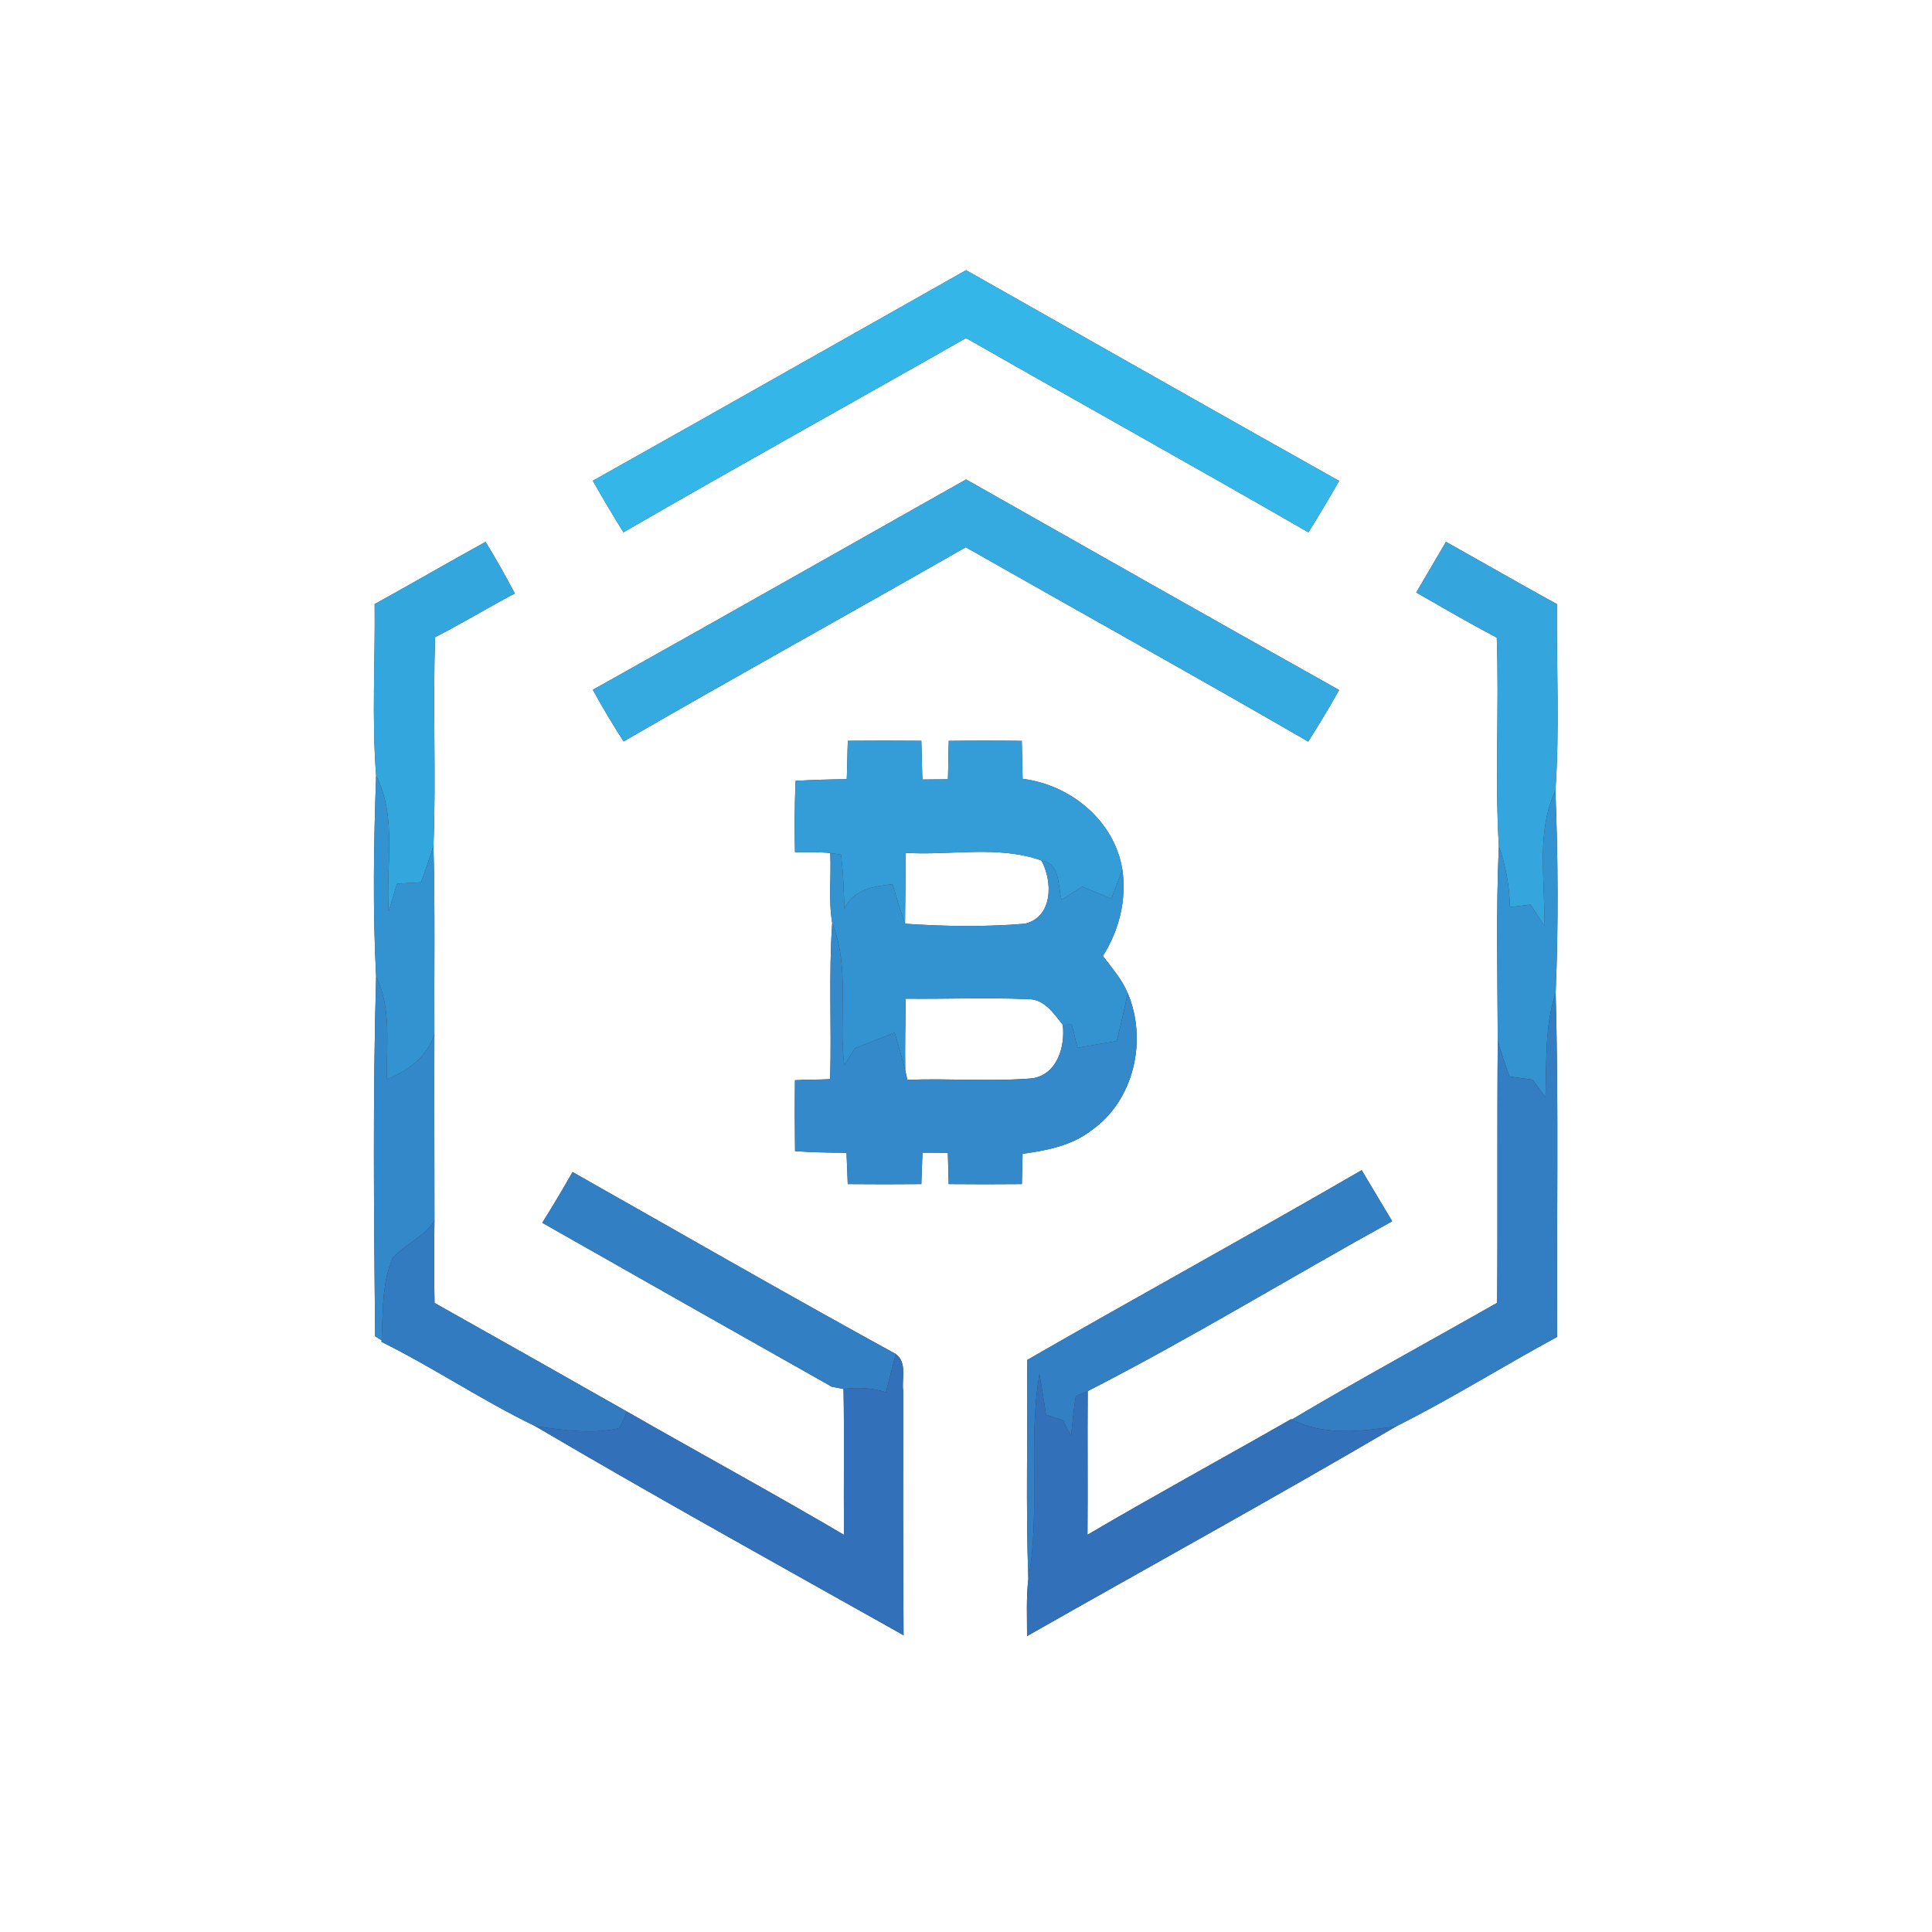 <?xml version="1.0" encoding="UTF-8" ?>
<!DOCTYPE svg PUBLIC "-//W3C//DTD SVG 1.1//EN" "http://www.w3.org/Graphics/SVG/1.1/DTD/svg11.dtd">
<svg width="250pt" height="250pt" viewBox="0 0 250 250" version="1.1" xmlns="http://www.w3.org/2000/svg">
<rect x="0" y="0" width="250" height="250" fill="#333333" stroke="none"/>
<g id="#ffffffff">
<path fill="#ffffff" opacity="1.00" d=" M 0.00 0.00 L 250.00 0.00 L 250.00 250.00 L 0.00 250.00 L 0.00 0.00 M 76.71 62.21 C 77.98 64.46 79.31 66.68 80.67 68.88 C 95.38 60.37 110.24 52.15 125.00 43.74 C 139.75 52.16 154.60 60.40 169.31 68.89 C 170.67 66.69 172.00 64.48 173.28 62.23 C 157.16 53.19 141.09 44.06 125.01 34.96 C 108.91 44.04 92.83 53.17 76.71 62.21 M 76.71 89.26 C 77.95 91.54 79.30 93.75 80.69 95.94 C 95.38 87.44 110.24 79.24 124.97 70.81 C 139.73 79.21 154.58 87.45 169.28 95.96 C 170.67 93.77 172.01 91.55 173.28 89.29 C 157.16 80.26 141.09 71.14 125.01 62.04 C 108.91 71.11 92.84 80.25 76.71 89.26 M 48.48 78.17 C 48.56 85.56 48.10 93.04 48.67 100.37 C 48.36 109.02 48.22 117.77 48.67 126.38 C 48.23 141.87 48.39 157.41 48.54 172.91 L 49.38 173.44 L 49.37 173.64 C 56.15 177.00 62.46 181.27 69.27 184.55 C 85.00 193.81 101.00 202.65 116.92 211.60 C 116.85 201.06 116.85 190.52 116.87 179.99 C 116.65 178.41 117.43 176.32 115.92 175.21 C 101.89 167.53 88.02 159.53 74.09 151.66 C 72.83 153.88 71.52 156.07 70.17 158.23 C 82.65 165.33 95.14 172.39 107.63 179.44 C 108.01 179.52 108.77 179.66 109.15 179.73 C 109.28 186.02 109.13 192.32 109.23 198.62 C 99.95 193.16 90.49 188.02 81.15 182.67 C 72.85 177.96 64.55 173.27 56.23 168.60 C 56.16 165.05 56.17 161.49 56.22 157.94 C 56.22 149.90 56.18 141.87 56.21 133.83 C 56.17 125.70 56.31 117.56 56.09 109.43 C 56.45 100.45 55.98 91.44 56.31 82.45 C 59.80 80.66 63.15 78.62 66.62 76.79 C 65.42 74.53 64.17 72.29 62.83 70.12 C 58.03 72.76 53.28 75.52 48.48 78.17 M 187.11 70.11 C 185.83 72.30 184.55 74.49 183.26 76.67 C 186.71 78.65 190.16 80.65 193.68 82.51 C 194.00 91.50 193.42 100.53 193.95 109.49 C 193.58 117.88 193.78 126.29 193.81 134.68 C 193.71 145.98 193.82 157.28 193.73 168.58 C 184.88 173.62 175.92 178.47 167.17 183.68 L 167.07 183.64 C 158.30 188.65 149.43 193.48 140.72 198.60 C 140.77 192.40 140.70 186.21 140.75 180.01 C 154.12 173.17 166.98 165.29 180.15 158.03 C 178.83 155.83 177.52 153.62 176.20 151.42 C 161.84 159.75 147.28 167.71 132.90 175.99 C 133.02 185.43 132.71 194.87 133.07 204.30 C 132.78 206.76 132.91 209.24 132.90 211.71 C 148.82 202.65 164.89 193.84 180.68 184.56 C 187.77 181.01 194.52 176.77 201.50 172.99 C 201.41 158.15 201.71 143.31 201.30 128.48 C 201.67 119.80 201.61 111.03 201.27 102.33 C 201.83 94.34 201.40 86.21 201.46 78.17 C 196.64 75.53 191.89 72.79 187.11 70.11 M 109.71 95.86 C 109.64 97.51 109.64 99.17 109.57 100.83 C 107.36 100.85 105.15 100.92 102.95 101.04 C 102.82 104.12 102.80 107.19 102.87 110.27 C 104.39 110.29 105.91 110.23 107.43 110.38 C 107.59 113.39 107.18 116.46 107.69 119.44 C 107.22 126.16 107.62 132.91 107.42 139.64 C 105.91 139.73 104.38 139.68 102.87 139.78 C 102.83 142.84 102.84 145.90 102.88 148.96 C 105.10 149.11 107.32 149.16 109.54 149.17 C 109.59 150.52 109.65 151.87 109.70 153.22 C 112.87 153.25 116.05 153.25 119.22 153.22 C 119.27 151.86 119.32 150.51 119.37 149.15 C 120.46 149.16 121.56 149.17 122.65 149.17 C 122.69 150.52 122.72 151.87 122.76 153.22 C 125.91 153.25 129.07 153.25 132.23 153.22 C 132.26 151.91 132.29 150.60 132.32 149.30 C 135.47 148.87 138.73 148.24 141.29 146.22 C 146.76 142.36 148.50 134.57 145.93 128.52 C 145.18 126.72 143.87 125.24 142.71 123.71 C 144.82 120.37 145.81 116.44 145.23 112.50 C 144.19 106.18 138.53 101.55 132.33 100.78 C 132.27 99.14 132.27 97.50 132.22 95.87 C 129.07 95.83 125.92 95.83 122.77 95.87 C 122.71 97.52 122.72 99.18 122.66 100.84 C 121.56 100.85 120.46 100.86 119.36 100.87 C 119.29 99.20 119.29 97.53 119.22 95.86 C 116.05 95.83 112.88 95.83 109.71 95.86 Z" />
<path fill="#ffffff" opacity="1.00" d=" M 117.21 110.36 C 123.03 110.72 129.15 109.35 134.76 111.35 C 136.24 114.07 136.27 118.65 132.62 119.53 C 127.47 119.96 122.26 119.88 117.11 119.53 C 117.14 116.47 117.17 113.42 117.21 110.36 Z" />
<path fill="#ffffff" opacity="1.00" d=" M 117.20 129.23 C 122.46 129.29 127.72 129.06 132.98 129.29 C 135.10 129.23 136.36 131.13 137.52 132.61 C 137.86 135.43 136.80 139.04 133.58 139.54 C 128.21 139.98 122.80 139.52 117.41 139.73 C 117.35 139.42 117.21 138.79 117.14 138.48 C 117.09 135.40 117.16 132.32 117.20 129.23 Z" />
</g>
<g id="#35b6e9ff">
<path fill="#35b6e9" opacity="1.00" d=" M 76.71 62.21 C 92.83 53.17 108.91 44.04 125.01 34.96 C 141.09 44.06 157.16 53.19 173.28 62.23 C 172.00 64.48 170.67 66.69 169.31 68.89 C 154.60 60.40 139.75 52.16 125.00 43.74 C 110.24 52.15 95.38 60.37 80.67 68.88 C 79.31 66.68 77.98 64.46 76.71 62.21 Z" />
</g>
<g id="#35aae1ff">
<path fill="#35aae1" opacity="1.00" d=" M 76.71 89.26 C 92.84 80.25 108.91 71.11 125.01 62.04 C 141.09 71.14 157.16 80.26 173.28 89.29 C 172.01 91.55 170.67 93.77 169.28 95.96 C 154.58 87.45 139.73 79.21 124.97 70.81 C 110.24 79.24 95.38 87.44 80.69 95.94 C 79.30 93.75 77.95 91.54 76.71 89.26 Z" />
</g>
<g id="#34a6deff">
<path fill="#34a6de" opacity="1.00" d=" M 48.48 78.17 C 53.28 75.52 58.03 72.76 62.83 70.12 C 64.17 72.29 65.42 74.53 66.62 76.79 C 63.15 78.62 59.80 80.66 56.31 82.45 C 55.98 91.44 56.45 100.45 56.09 109.43 C 55.60 111.02 55.05 112.59 54.49 114.17 C 53.46 114.23 52.42 114.29 51.38 114.35 C 51.01 115.55 50.65 116.74 50.29 117.94 C 49.90 112.10 51.43 105.81 48.67 100.37 C 48.10 93.04 48.56 85.56 48.48 78.17 Z" />
</g>
<g id="#34a5ddff">
<path fill="#34a5dd" opacity="1.00" d=" M 187.11 70.11 C 191.89 72.79 196.64 75.53 201.46 78.17 C 201.40 86.21 201.83 94.34 201.27 102.33 C 198.70 107.78 200.01 113.96 199.81 119.77 C 199.23 118.85 198.65 117.95 198.06 117.05 C 197.16 117.16 196.27 117.26 195.39 117.37 C 195.31 114.68 194.86 112.02 193.95 109.49 C 193.42 100.53 194.00 91.50 193.68 82.51 C 190.16 80.65 186.71 78.65 183.26 76.67 C 184.55 74.49 185.83 72.30 187.11 70.11 Z" />
</g>
<g id="#349dd8ff">
<path fill="#349dd8" opacity="1.00" d=" M 109.71 95.86 C 112.88 95.83 116.05 95.83 119.22 95.86 C 119.29 97.53 119.29 99.20 119.36 100.87 C 120.46 100.86 121.56 100.85 122.66 100.84 C 122.72 99.18 122.71 97.52 122.77 95.87 C 125.92 95.83 129.07 95.83 132.22 95.87 C 132.27 97.50 132.27 99.14 132.33 100.78 C 138.53 101.55 144.19 106.18 145.23 112.50 C 144.78 113.78 144.30 115.04 143.80 116.30 C 142.57 115.74 141.29 115.28 140.05 114.73 C 139.15 115.29 138.25 115.86 137.36 116.43 C 136.85 114.56 137.24 111.78 134.76 111.35 C 129.15 109.35 123.03 110.72 117.21 110.36 C 117.17 113.42 117.14 116.47 117.11 119.53 C 116.52 117.84 116.00 116.12 115.49 114.41 C 113.03 114.70 110.41 115.09 109.25 117.61 C 109.21 115.26 109.10 112.92 108.84 110.59 C 108.49 110.54 107.78 110.43 107.43 110.38 C 105.91 110.23 104.39 110.29 102.87 110.27 C 102.80 107.19 102.82 104.12 102.95 101.04 C 105.15 100.92 107.36 100.85 109.57 100.83 C 109.64 99.17 109.64 97.51 109.71 95.86 Z" />
</g>
<g id="#3393d1ff">
<path fill="#3393d1" opacity="1.00" d=" M 48.67 100.37 C 51.43 105.81 49.90 112.10 50.29 117.94 C 50.65 116.74 51.01 115.55 51.38 114.35 C 52.42 114.29 53.46 114.23 54.49 114.17 C 55.05 112.59 55.60 111.02 56.09 109.43 C 56.31 117.56 56.17 125.70 56.21 133.83 C 55.29 136.76 52.82 138.57 50.07 139.64 C 49.96 135.19 50.71 130.52 48.67 126.38 C 48.22 117.77 48.36 109.02 48.67 100.37 Z" />
<path fill="#3393d1" opacity="1.00" d=" M 107.43 110.38 C 107.78 110.43 108.49 110.54 108.84 110.59 C 109.10 112.92 109.21 115.26 109.25 117.61 C 110.41 115.09 113.03 114.70 115.49 114.41 C 116.00 116.12 116.52 117.84 117.11 119.53 C 122.26 119.88 127.47 119.96 132.62 119.53 C 136.27 118.65 136.24 114.07 134.76 111.35 C 137.24 111.78 136.85 114.56 137.36 116.43 C 138.25 115.86 139.15 115.29 140.05 114.73 C 141.29 115.28 142.57 115.74 143.80 116.30 C 144.30 115.04 144.78 113.78 145.23 112.50 C 145.81 116.44 144.82 120.37 142.71 123.71 C 143.87 125.24 145.18 126.72 145.93 128.52 C 145.50 130.59 145.02 132.65 144.51 134.71 C 142.81 134.99 141.12 135.29 139.42 135.58 C 139.18 134.58 138.93 133.57 138.69 132.57 C 138.40 132.58 137.81 132.60 137.52 132.61 C 136.36 131.13 135.10 129.23 132.98 129.29 C 127.72 129.06 122.46 129.29 117.20 129.23 C 117.16 132.32 117.09 135.40 117.14 138.48 C 116.72 136.85 116.24 135.24 115.78 133.62 C 114.06 134.30 112.34 134.97 110.62 135.64 C 110.28 136.20 109.60 137.30 109.25 137.85 C 108.47 131.73 110.04 125.29 107.69 119.44 C 107.18 116.46 107.59 113.39 107.43 110.38 Z" />
</g>
<g id="#3392d0ff">
<path fill="#3392d0" opacity="1.00" d=" M 199.81 119.77 C 200.01 113.96 198.70 107.78 201.27 102.33 C 201.61 111.03 201.67 119.80 201.30 128.48 C 199.85 132.83 200.15 137.46 199.98 141.97 C 199.42 141.22 198.87 140.46 198.32 139.71 C 197.32 139.57 196.32 139.44 195.32 139.30 C 194.80 137.76 194.25 136.24 193.81 134.68 C 193.78 126.29 193.58 117.88 193.95 109.49 C 194.86 112.02 195.31 114.68 195.39 117.37 C 196.27 117.26 197.16 117.16 198.06 117.05 C 198.65 117.95 199.23 118.85 199.81 119.77 Z" />
</g>
<g id="#3389caff">
<path fill="#3389ca" opacity="1.00" d=" M 107.69 119.44 C 110.04 125.29 108.47 131.73 109.25 137.85 C 109.60 137.30 110.28 136.20 110.62 135.64 C 112.34 134.97 114.06 134.30 115.78 133.62 C 116.24 135.24 116.72 136.85 117.14 138.48 C 117.21 138.79 117.35 139.42 117.41 139.73 C 122.80 139.52 128.21 139.98 133.58 139.54 C 136.80 139.04 137.86 135.43 137.52 132.61 C 137.81 132.60 138.40 132.58 138.69 132.57 C 138.93 133.57 139.18 134.58 139.42 135.58 C 141.12 135.29 142.81 134.99 144.51 134.71 C 145.02 132.65 145.50 130.59 145.93 128.52 C 148.50 134.57 146.76 142.36 141.29 146.22 C 138.73 148.24 135.47 148.87 132.32 149.30 C 132.29 150.60 132.26 151.91 132.23 153.22 C 129.07 153.25 125.91 153.25 122.76 153.22 C 122.72 151.87 122.69 150.52 122.65 149.17 C 121.56 149.17 120.46 149.16 119.37 149.15 C 119.32 150.51 119.27 151.86 119.22 153.22 C 116.05 153.25 112.87 153.25 109.70 153.22 C 109.65 151.87 109.59 150.52 109.54 149.17 C 107.32 149.16 105.10 149.11 102.88 148.96 C 102.84 145.90 102.83 142.84 102.87 139.78 C 104.38 139.68 105.91 139.73 107.42 139.64 C 107.62 132.91 107.22 126.16 107.69 119.44 Z" />
</g>
<g id="#3388c9ff">
<path fill="#3388c9" opacity="1.00" d=" M 48.67 126.38 C 50.71 130.52 49.96 135.19 50.07 139.64 C 52.82 138.57 55.29 136.76 56.21 133.83 C 56.18 141.87 56.22 149.90 56.22 157.94 C 54.91 160.08 52.40 160.96 50.80 162.81 C 49.36 166.15 49.58 169.89 49.38 173.44 L 48.54 172.91 C 48.39 157.41 48.23 141.87 48.67 126.38 Z" />
</g>
<g id="#337ec2ff">
<path fill="#337ec2" opacity="1.00" d=" M 199.98 141.97 C 200.15 137.46 199.85 132.83 201.30 128.48 C 201.71 143.31 201.41 158.15 201.50 172.99 C 194.52 176.77 187.77 181.01 180.68 184.56 C 176.16 185.21 171.41 185.85 167.17 183.68 C 175.92 178.47 184.88 173.62 193.73 168.58 C 193.82 157.28 193.71 145.98 193.81 134.68 C 194.25 136.24 194.80 137.76 195.32 139.30 C 196.32 139.44 197.32 139.57 198.32 139.71 C 198.87 140.46 199.42 141.22 199.98 141.97 Z" />
</g>
<g id="#337fc3ff">
<path fill="#337fc3" opacity="1.00" d=" M 74.09 151.66 C 88.02 159.53 101.89 167.53 115.92 175.21 C 115.50 176.86 115.04 178.50 114.64 180.16 C 112.86 179.57 111.00 179.51 109.15 179.73 C 108.77 179.66 108.01 179.52 107.63 179.44 C 95.14 172.39 82.65 165.33 70.17 158.23 C 71.52 156.07 72.83 153.88 74.09 151.66 Z" />
<path fill="#337fc3" opacity="1.00" d=" M 132.90 175.99 C 147.28 167.71 161.84 159.75 176.20 151.42 C 177.52 153.62 178.83 155.83 180.15 158.03 C 166.98 165.29 154.12 173.17 140.75 180.01 C 140.36 180.18 139.59 180.51 139.20 180.67 C 138.94 182.37 138.78 184.08 138.60 185.79 C 138.24 185.12 137.89 184.45 137.53 183.78 C 136.81 183.54 136.08 183.30 135.35 183.07 C 135.10 181.30 134.80 179.54 134.50 177.79 C 133.01 186.55 134.65 195.53 133.07 204.30 C 132.71 194.87 133.02 185.43 132.90 175.99 Z" />
</g>
<g id="#327bc0ff">
<path fill="#327bc0" opacity="1.00" d=" M 50.80 162.81 C 52.40 160.96 54.91 160.08 56.22 157.94 C 56.17 161.49 56.16 165.05 56.23 168.60 C 64.55 173.27 72.85 177.96 81.15 182.67 C 80.82 183.37 80.49 184.08 80.16 184.79 C 76.55 185.66 72.87 185.02 69.27 184.55 C 62.46 181.27 56.15 177.00 49.37 173.64 L 49.38 173.44 C 49.58 169.89 49.36 166.15 50.80 162.81 Z" />
</g>
<g id="#3270b9ff">
<path fill="#3270b9" opacity="1.00" d=" M 114.64 180.16 C 115.04 178.50 115.50 176.86 115.92 175.21 C 117.43 176.32 116.65 178.41 116.87 179.99 C 116.85 190.52 116.85 201.06 116.92 211.60 C 101.00 202.65 85.00 193.81 69.27 184.55 C 72.87 185.02 76.55 185.66 80.16 184.79 C 80.49 184.08 80.82 183.37 81.15 182.67 C 90.49 188.02 99.95 193.16 109.23 198.62 C 109.13 192.32 109.28 186.02 109.15 179.73 C 111.00 179.51 112.86 179.57 114.64 180.16 Z" />
<path fill="#3270b9" opacity="1.00" d=" M 133.07 204.30 C 134.65 195.53 133.01 186.55 134.50 177.79 C 134.80 179.54 135.10 181.30 135.35 183.07 C 136.08 183.30 136.81 183.54 137.53 183.78 C 137.89 184.45 138.24 185.12 138.60 185.79 C 138.78 184.08 138.94 182.37 139.20 180.67 C 139.59 180.51 140.36 180.18 140.75 180.01 C 140.70 186.21 140.77 192.40 140.72 198.60 C 149.43 193.48 158.30 188.65 167.07 183.64 L 167.17 183.68 C 171.41 185.85 176.16 185.21 180.68 184.56 C 164.89 193.84 148.82 202.65 132.90 211.71 C 132.91 209.24 132.78 206.76 133.07 204.30 Z" />
</g>
</svg>
